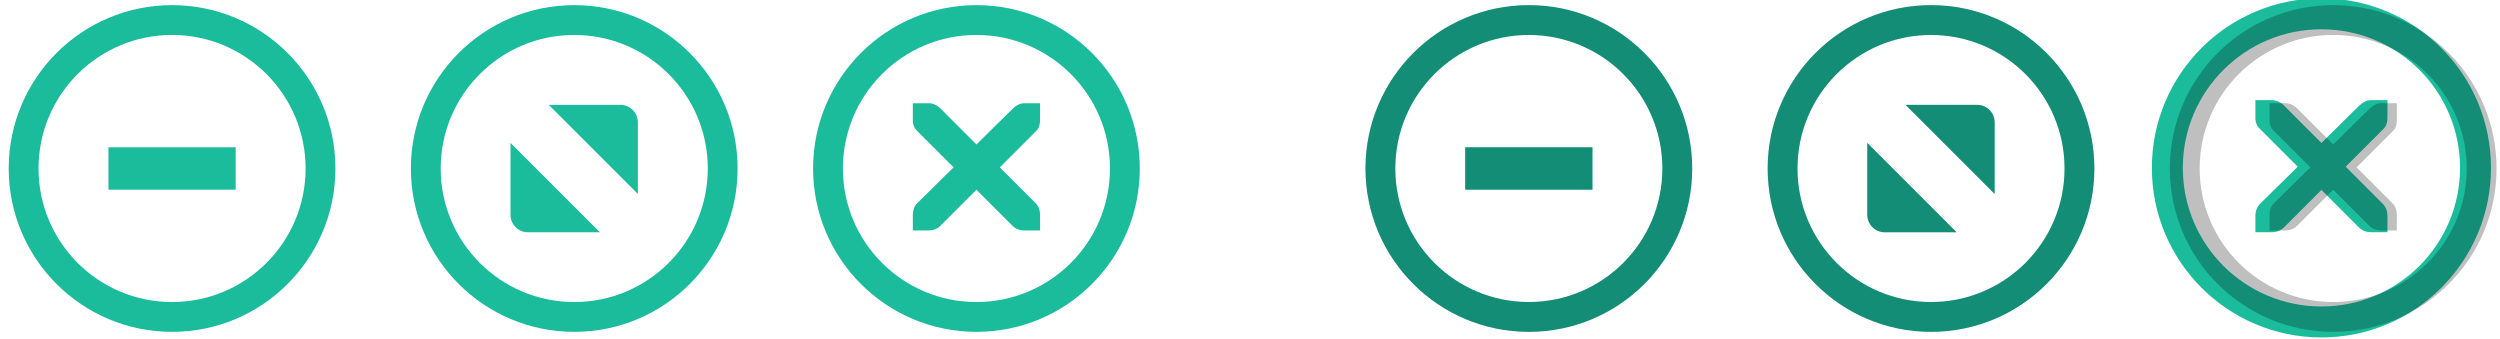 <?xml version="1.0" encoding="UTF-8" standalone="no"?>
<svg
   xmlns:osb="http://www.openswatchbook.org/uri/2009/osb"
   xmlns:dc="http://purl.org/dc/elements/1.1/"
   xmlns:cc="http://creativecommons.org/ns#"
   xmlns:rdf="http://www.w3.org/1999/02/22-rdf-syntax-ns#"
   xmlns:svg="http://www.w3.org/2000/svg"
   xmlns="http://www.w3.org/2000/svg"
   xmlns:xlink="http://www.w3.org/1999/xlink"
   xmlns:sodipodi="http://sodipodi.sourceforge.net/DTD/sodipodi-0.dtd"
   xmlns:inkscape="http://www.inkscape.org/namespaces/inkscape"
   width="132.667"
   height="18"
   viewBox="0 0 132.667 18"
   version="1.1"
   id="svg435"
   sodipodi:docname="manjaro-assets.svg"
   inkscape:version="0.92.1 r">
  <defs
     id="defs846">
    <linearGradient
       id="linearGradient5978"
       osb:paint="solid">
      <stop
         style="stop-color:#000000;stop-opacity:1;"
         offset="0"
         id="stop5976" />
    </linearGradient>
    <linearGradient
       id="linearGradient5860"
       osb:paint="solid">
      <stop
         style="stop-color:#858585;stop-opacity:1;"
         offset="0"
         id="stop5858" />
    </linearGradient>
    <linearGradient
       id="linearGradient5851"
       osb:paint="solid">
      <stop
         style="stop-color:#858585;stop-opacity:1;"
         offset="0"
         id="stop5849" />
    </linearGradient>
    <linearGradient
       id="linearGradient5845"
       osb:paint="solid">
      <stop
         style="stop-color:#858585;stop-opacity:1;"
         offset="0"
         id="stop5843" />
    </linearGradient>
    <linearGradient
       id="linearGradient7306"
       osb:paint="solid">
      <stop
         style="stop-color:#1ABC9C;stop-opacity:1;"
         offset="0"
         id="stop7304" />
    </linearGradient>
    <linearGradient
       id="linearGradient7298"
       osb:paint="solid">
      <stop
         style="stop-color:#1ABC9C;stop-opacity:1;"
         offset="0"
         id="stop7296" />
    </linearGradient>
    <linearGradient
       id="linearGradient7292"
       osb:paint="solid">
      <stop
         style="stop-color:#1ABC9C;stop-opacity:1;"
         offset="0"
         id="stop7290" />
    </linearGradient>
    <linearGradient
       id="linearGradient7286"
       osb:paint="solid">
      <stop
         style="stop-color:#1ABC9C;stop-opacity:1;"
         offset="0"
         id="stop7284" />
    </linearGradient>
    <linearGradient
       id="linearGradient7280"
       osb:paint="solid">
      <stop
         style="stop-color:#656565;stop-opacity:1;"
         offset="0"
         id="stop7278" />
    </linearGradient>
    <linearGradient
       id="linearGradient7272"
       osb:paint="solid">
      <stop
         style="stop-color:#656565;stop-opacity:1;"
         offset="0"
         id="stop7270" />
    </linearGradient>
    <linearGradient
       id="linearGradient7266"
       osb:paint="solid">
      <stop
         style="stop-color:#656565;stop-opacity:1;"
         offset="0"
         id="stop7264" />
    </linearGradient>
    <linearGradient
       id="linearGradient7258"
       osb:paint="solid">
      <stop
         style="stop-color:#656565;stop-opacity:1;"
         offset="0"
         id="stop7256" />
    </linearGradient>
    <linearGradient
       id="linearGradient7232"
       osb:paint="solid">
      <stop
         style="stop-color:#656565;stop-opacity:1;"
         offset="0"
         id="stop7230" />
    </linearGradient>
    <linearGradient
       id="linearGradient7218"
       osb:paint="solid">
      <stop
         style="stop-color:#000000;stop-opacity:1;"
         offset="0"
         id="stop7216" />
    </linearGradient>
    <linearGradient
       id="linearGradient5679"
       osb:paint="solid">
      <stop
         style="stop-color:#000000;stop-opacity:1;"
         offset="0"
         id="stop5677" />
    </linearGradient>
    <linearGradient
       id="linearGradient5673"
       osb:paint="solid">
      <stop
         style="stop-color:#1d1d1d;stop-opacity:1;"
         offset="0"
         id="stop5671" />
    </linearGradient>
    <linearGradient
       id="linearGradient5480"
       osb:paint="solid">
      <stop
         style="stop-color:#ffffff;stop-opacity:0;"
         offset="0"
         id="stop6048-6" />
    </linearGradient>
    <linearGradient
       id="linearGradient5484"
       osb:paint="solid">
      <stop
         style="stop-color:#656565;stop-opacity:1;"
         offset="0"
         id="stop7288-5" />
    </linearGradient>
    <linearGradient
       id="linearGradient5808"
       osb:paint="solid">
      <stop
         style="stop-color:#ffffff;stop-opacity:1;"
         offset="0"
         id="stop7036-0" />
    </linearGradient>
    <linearGradient
       id="linearGradient6830"
       osb:paint="solid">
      <stop
         style="stop-color:#1ABC9C;stop-opacity:1;"
         offset="0"
         id="stop5679-0" />
    </linearGradient>
    <linearGradient
       id="linearGradient7205">
      <stop
         stop-color="#F5F5F5"
         id="stop89-6" />
    </linearGradient>
    <linearGradient
       inkscape:collect="always"
       xlink:href="#linearGradient7306"
       id="linearGradient6621"
       gradientUnits="userSpaceOnUse"
       gradientTransform="scale(1.067)"
       x1="88.997"
       y1="972"
       x2="88.997"
       y2="978.007" />
    <linearGradient
       inkscape:collect="always"
       xlink:href="#linearGradient7306"
       id="linearGradient6794"
       gradientUnits="userSpaceOnUse"
       gradientTransform="scale(1.067)"
       x1="88.997"
       y1="972"
       x2="88.997"
       y2="978.007" />
    <linearGradient
       id="linearGradient5315">
      <stop
         style="stop-color:#f4f4f4;stop-opacity:1"
         offset="0"
         id="stop5317" />
      <stop
         id="stop5323"
         offset="0.2"
         style="stop-color:#f4f4f4;stop-opacity:1" />
      <stop
         id="stop5319"
         offset="0.9"
         style="stop-color:#e8e8e7;stop-opacity:1" />
      <stop
         style="stop-color:#e8e8e7;stop-opacity:1"
         offset="1"
         id="stop5321" />
    </linearGradient>
    <linearGradient
       id="linearGradient5844">
      <stop
         id="stop5846"
         offset="0"
         style="stop-color:#fefefe;stop-opacity:1" />
      <stop
         style="stop-color:#fefefe;stop-opacity:1"
         offset="0.2"
         id="stop5848" />
      <stop
         style="stop-color:#f2f2f1;stop-opacity:1"
         offset="0.9"
         id="stop5850" />
      <stop
         id="stop5852"
         offset="1"
         style="stop-color:#f2f2f1;stop-opacity:1" />
    </linearGradient>
    <linearGradient
       inkscape:collect="always"
       xlink:href="#linearGradient5315"
       id="linearGradient6964"
       gradientUnits="userSpaceOnUse"
       gradientTransform="matrix(1.539,0,0,0.517,-60.216,-34.031)"
       x1="63.569"
       y1="127.161"
       x2="63.569"
       y2="152.662" />
    <linearGradient
       id="primary_color-3-6"
       osb:paint="solid">
      <stop
         style="stop-color:#A42435;stop-opacity:1;"
         offset="0"
         id="stop5679-7" />
    </linearGradient>
    <linearGradient
       id="linearGradient6179">
      <stop
         stop-color="#000000"
         stop-opacity="0.8"
         id="stop80-9" />
    </linearGradient>
    <linearGradient
       id="linearGradient6182">
      <stop
         stop-color="#252525"
         id="stop92-8" />
    </linearGradient>
    <linearGradient
       id="linearGradient6185">
      <stop
         stop-color="#FFFFFF"
         id="stop83-7" />
    </linearGradient>
    <linearGradient
       inkscape:collect="always"
       xlink:href="#linearGradient6110"
       id="linearGradient6230"
       gradientUnits="userSpaceOnUse"
       x1="16"
       y1="292"
       x2="40"
       y2="292" />
    <linearGradient
       inkscape:collect="always"
       xlink:href="#linearGradient6110"
       id="linearGradient6232"
       gradientUnits="userSpaceOnUse"
       x1="16"
       y1="292"
       x2="40"
       y2="292" />
  </defs>
  <sodipodi:namedview
     showgrid="true"
     id="namedview4"
     inkscape:zoom="6.0234433"
     inkscape:cx="95.114498"
     inkscape:cy="52.881734"
     inkscape:window-width="1848"
     inkscape:window-height="1137"
     inkscape:window-x="1438"
     inkscape:window-y="30"
     inkscape:window-maximized="1"
     inkscape:current-layer="titlebutton-close-active"
     fit-margin-top="0"
     fit-margin-left="0"
     fit-margin-right="0"
     fit-margin-bottom="0"
     showguides="false">
    <inkscape:grid
       empspacing="4"
       id="grid2"
       originx="-3.8"
       originy="-389.933" />
  </sodipodi:namedview>
  <rect
     sodipodi:insensitive="true"
     width="200"
     height="300"
     id="background-light"
     style="fill:url(#linearGradient4914);stroke-width:0.866"
     x="-3.8"
     y="-4.341" />
  <g
     style="display:inline"
     id="titlebutton-close-hover"
     inkscape:label="#g6332"
     transform="matrix(1.055,0,0,1.055,-453.458,208.843)">
    <g
       id="g4927-8-7-5"
       style="display:inline;opacity:1"
       transform="translate(-940.8,-461.48)">
      <g
         transform="translate(-109.867)"
         style="display:inline;opacity:1"
         id="g4490-6-3-7-2">
        <g
           id="g4092-0-2-2-1-5"
           style="display:inline"
           transform="translate(61.867)">
          <circle
             r="7.467"
             cy="272"
             cx="1467.733"
             style="fill:#1ABC9C;fill-opacity:0;stroke:#1ABC9C;stroke-width:1.5;stroke-linecap:butt;stroke-linejoin:miter;stroke-miterlimit:4;stroke-dasharray:none;stroke-dashoffset:0;stroke-opacity:1"
             id="path4068-7-5-4-9-4" />
        </g>
      </g>
      <g
         id="g4778-3-6-74"
         transform="translate(1411.2,263.325)"
         style="fill:#ffffff;fill-opacity:1">
        <g
           style="display:inline;fill:#ffffff;fill-opacity:1"
           id="layer9-9-6-0-4"
           transform="translate(-64,-552.533)" />
        <g
           id="layer10-2-3-6-3"
           transform="translate(-64,-552.533)"
           style="fill:#ffffff;fill-opacity:1" />
        <g
           id="layer11-16-2-2-07"
           transform="translate(-64,-552.533)"
           style="fill:#ffffff;fill-opacity:1" />
        <g
           transform="matrix(0.75,0,0,0.75,2.133,2.192)"
           id="g2996-7-0-8"
           style="fill:#ffffff;fill-opacity:1">
          <g
             transform="translate(-64,-552.533)"
             id="layer12-4-6-3-6"
             style="fill:#ffffff;fill-opacity:1">
            <g
               transform="translate(20.267,-258.133)"
               id="layer4-4-1-4-1-8"
               style="display:inline;fill:#ffffff;fill-opacity:1">
              <path
                 inkscape:connector-curvature="0"
                 d="m 48,814.933 h 1.067 c 0.011,-1.2e-4 0.022,-4.9e-4 0.033,0 0.272,0.012 0.544,0.137 0.733,0.333 l 2.433,2.433 2.467,-2.433 c 0.283,-0.246 0.476,-0.326 0.733,-0.333 H 56.533 V 816 c 0,0.306 -0.037,0.587 -0.267,0.8 l -2.433,2.433 2.4,2.4 c 0.201,0.201 0.3,0.484 0.3,0.767 v 1.067 h -1.067 c -0.283,-10e-6 -0.566,-0.099 -0.767,-0.3 l -2.433,-2.433 -2.433,2.433 c -0.201,0.201 -0.484,0.3 -0.767,0.3 H 48 V 822.4 c -3e-6,-0.283 0.099,-0.566 0.3,-0.767 l 2.433,-2.4 L 48.3,816.8 C 48.075,816.592 47.977,816.299 48,816 Z"
                 id="path10839-9-8-7-8"
                 style="color:#bebebe;font-style:normal;font-variant:normal;font-weight:normal;font-stretch:normal;font-size:medium;line-height:normal;font-family:'Andale Mono';-inkscape-font-specification:'Andale Mono';text-indent:0;text-align:start;text-decoration:none;text-decoration-line:none;letter-spacing:normal;word-spacing:normal;text-transform:none;writing-mode:lr-tb;direction:ltr;text-anchor:start;display:inline;overflow:visible;visibility:visible;fill:#1ABC9C;fill-opacity:1;fill-rule:nonzero;stroke:none;stroke-width:1.9;marker:none;enable-background:new" />
            </g>
          </g>
        </g>
        <g
           id="layer13-2-0-2-4"
           transform="translate(-64,-552.533)"
           style="fill:#ffffff;fill-opacity:1" />
        <g
           id="layer14-4-4-0-3"
           transform="translate(-64,-552.533)"
           style="fill:#ffffff;fill-opacity:1" />
        <g
           id="layer15-7-5-0-1"
           transform="translate(-64,-552.533)"
           style="fill:#ffffff;fill-opacity:1" />
      </g>
    </g>
    <rect
       y="-198.014"
       x="470.4"
       height="17.067"
       width="17.067"
       id="rect17883-02-4"
       style="display:inline;opacity:1;fill:none;fill-opacity:1;stroke:none;stroke-width:1.067;stroke-linecap:butt;stroke-linejoin:miter;stroke-miterlimit:4;stroke-dasharray:none;stroke-dashoffset:0;stroke-opacity:0" />
  </g>
  <g
     style="display:inline"
     id="titlebutton-maximize-hover"
     inkscape:label="#g6356"
     transform="matrix(1.055,0,0,1.055,-442.167,208.843)">
    <g
       id="g4891-4-6"
       style="display:inline;opacity:1"
       transform="translate(-940.8,-461.48)">
      <g
         transform="translate(-140.8)"
         style="display:inline;opacity:1"
         id="g4490-2-9-1-2-85">
        <g
           id="g4092-0-6-3-6-8-3"
           style="display:inline"
           transform="translate(61.867)">
          <circle
             r="7.467"
             cy="272"
             cx="1467.733"
             style="fill:#1ABC9C;fill-opacity:0;stroke:#1ABC9C;stroke-width:1.5;stroke-linecap:butt;stroke-linejoin:miter;stroke-miterlimit:4;stroke-dasharray:none;stroke-dashoffset:0;stroke-opacity:1"
             id="path4068-7-6-5-1-6-4" />
        </g>
      </g>
      <g
         id="g4806-5-2-0"
         transform="translate(1380.267,263.467)"
         style="fill:#c0e3ff;fill-opacity:1">
        <g
           transform="translate(-86.4,-1031.467)"
           style="display:inline;fill:#c0e3ff;fill-opacity:1"
           inkscape:label="status"
           id="layer9-78-2-0-1" />
        <g
           transform="translate(-86.4,-1031.467)"
           inkscape:label="devices"
           id="layer10-3-9-9-7"
           style="fill:#c0e3ff;fill-opacity:1" />
        <g
           transform="translate(-86.4,-1031.467)"
           inkscape:label="apps"
           id="layer11-19-7-6-7"
           style="fill:#c0e3ff;fill-opacity:1" />
        <g
           transform="translate(-86.4,-1031.467)"
           inkscape:label="places"
           id="layer13-4-7-4-8"
           style="fill:#c0e3ff;fill-opacity:1" />
        <g
           transform="translate(-86.4,-1031.467)"
           inkscape:label="mimetypes"
           id="layer14-8-9-7-0"
           style="fill:#c0e3ff;fill-opacity:1" />
        <g
           transform="translate(-86.4,-1031.467)"
           style="display:inline;fill:#c0e3ff;fill-opacity:1"
           inkscape:label="emblems"
           id="layer15-5-4-2-8" />
        <g
           transform="translate(-86.4,-1031.467)"
           style="display:inline;fill:#c0e3ff;fill-opacity:1"
           inkscape:label="emotes"
           id="g71291-1-4-6-9" />
        <g
           transform="translate(-86.4,-1031.467)"
           style="display:inline;fill:#c0e3ff;fill-opacity:1"
           inkscape:label="categories"
           id="g4953-7-0-8-7" />
        <g
           transform="translate(-86.4,-1031.467)"
           style="display:inline;fill:#c0e3ff;fill-opacity:1"
           inkscape:label="actions"
           id="layer12-3-7-2-83">
          <path
             sodipodi:nodetypes="csscccsscc"
             inkscape:connector-curvature="0"
             d="m 93.653,1036.8 h 3.607 c 0.48,0 0.871,0.393 0.873,0.873 v 3.607 z m 2.568,6.407 h -3.621 c -0.48,0 -0.873,-0.393 -0.873,-0.873 v -3.621 l 4.495,4.495"
             style="fill:url(#linearGradient6621);fill-opacity:1;fill-rule:evenodd;stroke:none;stroke-width:1.067"
             id="path4293-4-9-97" />
        </g>
      </g>
    </g>
    <rect
       y="-198.014"
       x="439.467"
       height="17.067"
       width="17.067"
       id="rect17883-79-2"
       style="display:inline;opacity:1;fill:none;fill-opacity:1;stroke:none;stroke-width:1.067;stroke-linecap:butt;stroke-linejoin:miter;stroke-miterlimit:4;stroke-dasharray:none;stroke-dashoffset:0;stroke-opacity:0" />
  </g>
  <g
     style="display:inline"
     id="titlebutton-minimize-hover"
     inkscape:label="#g6414"
     transform="matrix(1.055,0,0,1.055,-430.875,208.843)">
    <g
       id="g4909-1-0"
       style="display:inline;opacity:1"
       transform="translate(-940.8,-461.48)">
      <g
         transform="translate(-171.733)"
         style="display:inline;opacity:1"
         id="g4490-3-6-1-4-2">
        <g
           id="g4092-0-7-2-0-0-4"
           style="display:inline"
           transform="translate(61.867)">
          <circle
             r="7.467"
             cy="272"
             cx="1467.733"
             style="fill:#1ABC9C;fill-opacity:0;stroke:#1ABC9C;stroke-width:1.5;stroke-linecap:butt;stroke-linejoin:miter;stroke-miterlimit:4;stroke-dasharray:none;stroke-dashoffset:0;stroke-opacity:1"
             id="path4068-7-3-0-3-6-8" />
        </g>
      </g>
      <g
         style="display:inline;opacity:1;fill:#c0e3ff;fill-opacity:1"
         id="g4834-9-3-0"
         transform="translate(1349.333,263.467)">
        <g
           transform="translate(-86.4,-1031.467)"
           style="display:inline;fill:#c0e3ff;fill-opacity:1"
           inkscape:label="status"
           id="layer9-3-9-1-6" />
        <g
           transform="translate(-86.4,-1031.467)"
           inkscape:label="devices"
           id="layer10-4-0-5-2"
           style="fill:#c0e3ff;fill-opacity:1" />
        <g
           transform="translate(-86.4,-1031.467)"
           inkscape:label="apps"
           id="layer11-2-5-2-6"
           style="fill:#c0e3ff;fill-opacity:1" />
        <g
           transform="translate(-86.4,-1031.467)"
           inkscape:label="places"
           id="layer13-5-7-4-5"
           style="fill:#c0e3ff;fill-opacity:1" />
        <g
           transform="translate(-86.4,-1031.467)"
           inkscape:label="mimetypes"
           id="layer14-6-2-3-6"
           style="fill:#c0e3ff;fill-opacity:1" />
        <g
           transform="translate(-86.4,-1031.467)"
           style="display:inline;fill:#c0e3ff;fill-opacity:1"
           inkscape:label="emblems"
           id="layer15-52-0-6-6" />
        <g
           transform="translate(-86.4,-1031.467)"
           style="display:inline;fill:#c0e3ff;fill-opacity:1"
           inkscape:label="emotes"
           id="g71291-3-4-6-3" />
        <g
           transform="translate(-86.4,-1031.467)"
           style="display:inline;fill:#c0e3ff;fill-opacity:1"
           inkscape:label="categories"
           id="g4953-8-6-8-4" />
        <g
           transform="translate(-86.4,-1031.467)"
           style="display:inline;fill:#c0e3ff;fill-opacity:1"
           inkscape:label="actions"
           id="layer12-45-3-7-1">
          <path
             sodipodi:nodetypes="ccccc"
             style="color:#000000;font-style:normal;font-variant:normal;font-weight:normal;font-stretch:normal;font-size:medium;line-height:normal;font-family:Sans;-inkscape-font-specification:Sans;text-indent:0;text-align:start;text-decoration:none;text-decoration-line:none;letter-spacing:normal;word-spacing:normal;text-transform:none;writing-mode:lr-tb;direction:ltr;baseline-shift:baseline;text-anchor:start;display:inline;overflow:visible;visibility:visible;fill:#1ABC9C;fill-opacity:1;stroke:none;stroke-width:2.133;marker:none;enable-background:accumulate"
             id="rect9057-3-5-7"
             d="m 91.734,1038.933 v 2.133 h 6.4 v -2.133 z"
             inkscape:connector-curvature="0" />
        </g>
      </g>
    </g>
    <rect
       style="display:inline;opacity:1;fill:none;fill-opacity:1;stroke:none;stroke-width:1.067;stroke-linecap:butt;stroke-linejoin:miter;stroke-miterlimit:4;stroke-dasharray:none;stroke-dashoffset:0;stroke-opacity:0"
       id="rect17883-79-9-13"
       width="17.067"
       height="17.067"
       x="408.533"
       y="-198.014" />
  </g>
  <g
     style="display:inline"
     id="titlebutton-close-active"
     inkscape:label="#g6332"
     transform="translate(-355.267,198.48)">
    <g
       id="g4927-8-7"
       style="display:inline;opacity:1"
       transform="matrix(1.095,0,0,1.095,-1076.15,-487.411)">
      <g
         transform="translate(-109.867)"
         style="display:inline;opacity:1"
         id="g4490-6-3-7">
        <g
           id="g4092-0-2-2-1"
           style="display:inline"
           transform="translate(61.867)">
          <circle
             r="7.467"
             cy="272"
             cx="1467.733"
             style="fill:#1ABC9C;fill-opacity:0;stroke:#1ABC9C;stroke-width:1.5;stroke-linecap:butt;stroke-linejoin:miter;stroke-miterlimit:4;stroke-dasharray:none;stroke-dashoffset:0;stroke-opacity:1"
             id="path4068-7-5-4-9" />
        </g>
      </g>
      <g
         id="g4778-3-6"
         transform="translate(1411.2,263.325)"
         style="fill:#ffffff;fill-opacity:1">
        <g
           style="display:inline;fill:#ffffff;fill-opacity:1"
           id="layer9-9-6-0"
           transform="translate(-64,-552.533)" />
        <g
           id="layer10-2-3-6"
           transform="translate(-64,-552.533)"
           style="fill:#ffffff;fill-opacity:1" />
        <g
           id="layer11-16-2-2"
           transform="translate(-64,-552.533)"
           style="fill:#ffffff;fill-opacity:1" />
        <g
           transform="matrix(0.75,0,0,0.75,2.133,2.192)"
           id="g2996-7-0"
           style="fill:#ffffff;fill-opacity:1">
          <g
             transform="translate(-64,-552.533)"
             id="layer12-4-6-3"
             style="fill:#ffffff;fill-opacity:1">
            <g
               transform="translate(20.267,-258.133)"
               id="layer4-4-1-4-1"
               style="display:inline;fill:#ffffff;fill-opacity:1">
              <path
                 inkscape:connector-curvature="0"
                 d="m 48,814.933 h 1.067 c 0.011,-1.2e-4 0.022,-4.9e-4 0.033,0 0.272,0.012 0.544,0.137 0.733,0.333 l 2.433,2.433 2.467,-2.433 c 0.283,-0.246 0.476,-0.326 0.733,-0.333 H 56.533 V 816 c 0,0.306 -0.037,0.587 -0.267,0.8 l -2.433,2.433 2.4,2.4 c 0.201,0.201 0.3,0.484 0.3,0.767 v 1.067 h -1.067 c -0.283,-10e-6 -0.566,-0.099 -0.767,-0.3 l -2.433,-2.433 -2.433,2.433 c -0.201,0.201 -0.484,0.3 -0.767,0.3 H 48 V 822.4 c -3e-6,-0.283 0.099,-0.566 0.3,-0.767 l 2.433,-2.4 L 48.3,816.8 C 48.075,816.592 47.977,816.299 48,816 Z"
                 id="path10839-9-8-7"
                 style="color:#bebebe;font-style:normal;font-variant:normal;font-weight:normal;font-stretch:normal;font-size:medium;line-height:normal;font-family:'Andale Mono';-inkscape-font-specification:'Andale Mono';text-indent:0;text-align:start;text-decoration:none;text-decoration-line:none;letter-spacing:normal;word-spacing:normal;text-transform:none;writing-mode:lr-tb;direction:ltr;text-anchor:start;display:inline;overflow:visible;visibility:visible;fill:#1ABC9C;fill-opacity:1;fill-rule:nonzero;stroke:none;stroke-width:1.9;marker:none;enable-background:new" />
            </g>
          </g>
        </g>
        <g
           id="layer13-2-0-2"
           transform="translate(-64,-552.533)"
           style="fill:#ffffff;fill-opacity:1" />
        <g
           id="layer14-4-4-0"
           transform="translate(-64,-552.533)"
           style="fill:#ffffff;fill-opacity:1" />
        <g
           id="layer15-7-5-0"
           transform="translate(-64,-552.533)"
           style="fill:#ffffff;fill-opacity:1" />
      </g>
    </g>
    <rect
       y="-198.48"
       x="469.933"
       height="18"
       width="18"
       id="rect17883-02"
       style="display:inline;opacity:1;fill:none;fill-opacity:1;stroke:none;stroke-width:1.125;stroke-linecap:butt;stroke-linejoin:miter;stroke-miterlimit:4;stroke-dasharray:none;stroke-dashoffset:0;stroke-opacity:0" />
    <g
       style="display:inline;opacity:0.25"
       id="darken-layer-close"
       inkscape:label="#g6332"
       transform="matrix(1.055,0,0,1.055,-26.192,10.362)">
      <g
         id="g4927-8-7-5-5"
         style="display:inline;opacity:1"
         transform="translate(-940.8,-461.48)">
        <g
           transform="translate(-109.867)"
           style="display:inline;opacity:1"
           id="g4490-6-3-7-2-9">
          <g
             id="g4092-0-2-2-1-5-6"
             style="display:inline"
             transform="translate(61.867)">
            <circle
               r="7.467"
               cy="272"
               cx="1467.733"
               style="opacity:1;fill:#000000;fill-opacity:0;stroke:#000000;stroke-width:1.5;stroke-linecap:butt;stroke-linejoin:miter;stroke-miterlimit:4;stroke-dasharray:none;stroke-dashoffset:0;stroke-opacity:1"
               id="path4068-7-5-4-9-4-2" />
          </g>
        </g>
        <g
           id="g4778-3-6-74-1"
           transform="translate(1411.2,263.325)"
           style="fill:#ffffff;fill-opacity:1">
          <g
             style="display:inline;fill:#ffffff;fill-opacity:1"
             id="layer9-9-6-0-4-7"
             transform="translate(-64,-552.533)" />
          <g
             id="layer10-2-3-6-3-8"
             transform="translate(-64,-552.533)"
             style="fill:#ffffff;fill-opacity:1" />
          <g
             id="layer11-16-2-2-07-5"
             transform="translate(-64,-552.533)"
             style="fill:#ffffff;fill-opacity:1" />
          <g
             transform="matrix(0.75,0,0,0.75,2.133,2.192)"
             id="g2996-7-0-8-7"
             style="fill:#ffffff;fill-opacity:1">
            <g
               transform="translate(-64,-552.533)"
               id="layer12-4-6-3-6-4"
               style="fill:#ffffff;fill-opacity:1">
              <g
                 transform="translate(20.267,-258.133)"
                 id="layer4-4-1-4-1-8-1"
                 style="display:inline;fill:#ffffff;fill-opacity:1">
                <path
                   inkscape:connector-curvature="0"
                   d="m 48,814.933 h 1.067 c 0.011,-1.2e-4 0.022,-4.9e-4 0.033,0 0.272,0.012 0.544,0.137 0.733,0.333 l 2.433,2.433 2.467,-2.433 c 0.283,-0.246 0.476,-0.326 0.733,-0.333 H 56.533 V 816 c 0,0.306 -0.037,0.587 -0.267,0.8 l -2.433,2.433 2.4,2.4 c 0.201,0.201 0.3,0.484 0.3,0.767 v 1.067 h -1.067 c -0.283,-10e-6 -0.566,-0.099 -0.767,-0.3 l -2.433,-2.433 -2.433,2.433 c -0.201,0.201 -0.484,0.3 -0.767,0.3 H 48 V 822.4 c -3e-6,-0.283 0.099,-0.566 0.3,-0.767 l 2.433,-2.4 L 48.3,816.8 C 48.075,816.592 47.977,816.299 48,816 Z"
                   id="path10839-9-8-7-8-8"
                   style="color:#bebebe;font-style:normal;font-variant:normal;font-weight:normal;font-stretch:normal;font-size:medium;line-height:normal;font-family:'Andale Mono';-inkscape-font-specification:'Andale Mono';text-indent:0;text-align:start;text-decoration:none;text-decoration-line:none;letter-spacing:normal;word-spacing:normal;text-transform:none;writing-mode:lr-tb;direction:ltr;text-anchor:start;display:inline;overflow:visible;visibility:visible;opacity:1;fill:#000000;fill-opacity:1;fill-rule:nonzero;stroke:none;stroke-width:1.9;marker:none;enable-background:new" />
              </g>
            </g>
          </g>
          <g
             id="layer13-2-0-2-4-5"
             transform="translate(-64,-552.533)"
             style="fill:#ffffff;fill-opacity:1" />
          <g
             id="layer14-4-4-0-3-9"
             transform="translate(-64,-552.533)"
             style="fill:#ffffff;fill-opacity:1" />
          <g
             id="layer15-7-5-0-1-7"
             transform="translate(-64,-552.533)"
             style="fill:#ffffff;fill-opacity:1" />
        </g>
      </g>
      <rect
         y="-198.014"
         x="470.4"
         height="17.067"
         width="17.067"
         id="rect17883-02-4-5"
         style="display:inline;opacity:1;fill:none;fill-opacity:1;stroke:none;stroke-width:1.067;stroke-linecap:butt;stroke-linejoin:miter;stroke-miterlimit:4;stroke-dasharray:none;stroke-dashoffset:0;stroke-opacity:0" />
    </g>
  </g>
  <g
     style="display:inline"
     id="titlebutton-maximize-active"
     inkscape:label="#g6356"
     transform="matrix(1.055,0,0,1.055,-370.167,208.843)">
    <g
       id="g4891-4"
       style="display:inline;opacity:1"
       transform="translate(-940.8,-461.48)">
      <g
         transform="translate(-140.8)"
         style="display:inline;opacity:1"
         id="g4490-2-9-1-2">
        <g
           id="g4092-0-6-3-6-8"
           style="display:inline"
           transform="translate(61.867)">
          <circle
             r="7.467"
             cy="272"
             cx="1467.733"
             style="fill:#1ABC9C;fill-opacity:0;stroke:#1ABC9C;stroke-width:1.5;stroke-linecap:butt;stroke-linejoin:miter;stroke-miterlimit:4;stroke-dasharray:none;stroke-dashoffset:0;stroke-opacity:1"
             id="path4068-7-6-5-1-6" />
        </g>
      </g>
      <g
         id="g4806-5-2"
         transform="translate(1380.267,263.467)"
         style="fill:#c0e3ff;fill-opacity:1">
        <g
           transform="translate(-86.4,-1031.467)"
           style="display:inline;fill:#c0e3ff;fill-opacity:1"
           inkscape:label="status"
           id="layer9-78-2-0" />
        <g
           transform="translate(-86.4,-1031.467)"
           inkscape:label="devices"
           id="layer10-3-9-9"
           style="fill:#c0e3ff;fill-opacity:1" />
        <g
           transform="translate(-86.4,-1031.467)"
           inkscape:label="apps"
           id="layer11-19-7-6"
           style="fill:#c0e3ff;fill-opacity:1" />
        <g
           transform="translate(-86.4,-1031.467)"
           inkscape:label="places"
           id="layer13-4-7-4"
           style="fill:#c0e3ff;fill-opacity:1" />
        <g
           transform="translate(-86.4,-1031.467)"
           inkscape:label="mimetypes"
           id="layer14-8-9-7"
           style="fill:#c0e3ff;fill-opacity:1" />
        <g
           transform="translate(-86.4,-1031.467)"
           style="display:inline;fill:#c0e3ff;fill-opacity:1"
           inkscape:label="emblems"
           id="layer15-5-4-2" />
        <g
           transform="translate(-86.4,-1031.467)"
           style="display:inline;fill:#c0e3ff;fill-opacity:1"
           inkscape:label="emotes"
           id="g71291-1-4-6" />
        <g
           transform="translate(-86.4,-1031.467)"
           style="display:inline;fill:#c0e3ff;fill-opacity:1"
           inkscape:label="categories"
           id="g4953-7-0-8" />
        <g
           transform="translate(-86.4,-1031.467)"
           style="display:inline;fill:#c0e3ff;fill-opacity:1"
           inkscape:label="actions"
           id="layer12-3-7-2">
          <path
             sodipodi:nodetypes="csscccsscc"
             inkscape:connector-curvature="0"
             d="m 93.653,1036.8 h 3.607 c 0.48,0 0.871,0.393 0.873,0.873 v 3.607 z m 2.568,6.407 h -3.621 c -0.48,0 -0.873,-0.393 -0.873,-0.873 v -3.621 l 4.495,4.495"
             style="fill:url(#linearGradient6794);fill-opacity:1;fill-rule:evenodd;stroke:none;stroke-width:1.067"
             id="path4293-4-9" />
        </g>
      </g>
    </g>
    <rect
       y="-198.014"
       x="439.467"
       height="17.067"
       width="17.067"
       id="rect17883-79"
       style="display:inline;opacity:1;fill:none;fill-opacity:1;stroke:none;stroke-width:1.067;stroke-linecap:butt;stroke-linejoin:miter;stroke-miterlimit:4;stroke-dasharray:none;stroke-dashoffset:0;stroke-opacity:0" />
    <g
       style="display:inline;opacity:0.25"
       id="darken-layer-maximize"
       inkscape:label="#g6356"
       transform="translate(-6.5215881e-5,-1.9033814e-6)">
      <g
         id="g4891-4-6-8"
         style="display:inline;opacity:1"
         transform="translate(-940.8,-461.48)">
        <g
           transform="translate(-140.8)"
           style="display:inline;opacity:1"
           id="g4490-2-9-1-2-85-8">
          <g
             id="g4092-0-6-3-6-8-3-3"
             style="display:inline"
             transform="translate(61.867)">
            <circle
               r="7.467"
               cy="272"
               cx="1467.733"
               style="opacity:1;fill:#000000;fill-opacity:0;stroke:#000000;stroke-width:1.5;stroke-linecap:butt;stroke-linejoin:miter;stroke-miterlimit:4;stroke-dasharray:none;stroke-dashoffset:0;stroke-opacity:1"
               id="path4068-7-6-5-1-6-4-1" />
          </g>
        </g>
        <g
           id="g4806-5-2-0-8"
           transform="translate(1380.267,263.467)"
           style="fill:#c0e3ff;fill-opacity:1">
          <g
             transform="translate(-86.4,-1031.467)"
             style="display:inline;fill:#c0e3ff;fill-opacity:1"
             inkscape:label="status"
             id="layer9-78-2-0-1-9" />
          <g
             transform="translate(-86.4,-1031.467)"
             inkscape:label="devices"
             id="layer10-3-9-9-7-6"
             style="fill:#c0e3ff;fill-opacity:1" />
          <g
             transform="translate(-86.4,-1031.467)"
             inkscape:label="apps"
             id="layer11-19-7-6-7-4"
             style="fill:#c0e3ff;fill-opacity:1" />
          <g
             transform="translate(-86.4,-1031.467)"
             inkscape:label="places"
             id="layer13-4-7-4-8-3"
             style="fill:#c0e3ff;fill-opacity:1" />
          <g
             transform="translate(-86.4,-1031.467)"
             inkscape:label="mimetypes"
             id="layer14-8-9-7-0-3"
             style="fill:#c0e3ff;fill-opacity:1" />
          <g
             transform="translate(-86.4,-1031.467)"
             style="display:inline;fill:#c0e3ff;fill-opacity:1"
             inkscape:label="emblems"
             id="layer15-5-4-2-8-3" />
          <g
             transform="translate(-86.4,-1031.467)"
             style="display:inline;fill:#c0e3ff;fill-opacity:1"
             inkscape:label="emotes"
             id="g71291-1-4-6-9-8" />
          <g
             transform="translate(-86.4,-1031.467)"
             style="display:inline;fill:#c0e3ff;fill-opacity:1"
             inkscape:label="categories"
             id="g4953-7-0-8-7-6" />
          <g
             transform="translate(-86.4,-1031.467)"
             style="display:inline;fill:#c0e3ff;fill-opacity:1"
             inkscape:label="actions"
             id="layer12-3-7-2-83-0">
            <path
               sodipodi:nodetypes="csscccsscc"
               inkscape:connector-curvature="0"
               d="m 93.653,1036.8 h 3.607 c 0.48,0 0.871,0.393 0.873,0.873 v 3.607 z m 2.568,6.407 h -3.621 c -0.48,0 -0.873,-0.393 -0.873,-0.873 v -3.621 l 4.495,4.495"
               style="opacity:1;fill:#000000;fill-opacity:1;fill-rule:evenodd;stroke:none;stroke-width:1.067"
               id="path4293-4-9-97-4" />
          </g>
        </g>
      </g>
      <rect
         y="-198.014"
         x="439.467"
         height="17.067"
         width="17.067"
         id="rect17883-79-2-8"
         style="display:inline;opacity:1;fill:none;fill-opacity:1;stroke:none;stroke-width:1.067;stroke-linecap:butt;stroke-linejoin:miter;stroke-miterlimit:4;stroke-dasharray:none;stroke-dashoffset:0;stroke-opacity:0" />
    </g>
  </g>
  <g
     style="display:inline"
     id="titlebutton-minimize-active"
     inkscape:label="#g6414"
     transform="matrix(1.055,0,0,1.055,-358.875,208.843)">
    <g
       id="g4909-1"
       style="display:inline;opacity:1"
       transform="translate(-940.8,-461.48)">
      <g
         transform="translate(-171.733)"
         style="display:inline;opacity:1"
         id="g4490-3-6-1-4">
        <g
           id="g4092-0-7-2-0-0"
           style="display:inline"
           transform="translate(61.867)">
          <circle
             r="7.467"
             cy="272"
             cx="1467.733"
             style="fill:#1ABC9C;fill-opacity:0;stroke:#1ABC9C;stroke-width:1.5;stroke-linecap:butt;stroke-linejoin:miter;stroke-miterlimit:4;stroke-dasharray:none;stroke-dashoffset:0;stroke-opacity:1"
             id="path4068-7-3-0-3-6" />
        </g>
      </g>
      <g
         style="display:inline;opacity:1;fill:#c0e3ff;fill-opacity:1"
         id="g4834-9-3"
         transform="translate(1349.333,263.467)">
        <g
           transform="translate(-86.4,-1031.467)"
           style="display:inline;fill:#c0e3ff;fill-opacity:1"
           inkscape:label="status"
           id="layer9-3-9-1" />
        <g
           transform="translate(-86.4,-1031.467)"
           inkscape:label="devices"
           id="layer10-4-0-5"
           style="fill:#c0e3ff;fill-opacity:1" />
        <g
           transform="translate(-86.4,-1031.467)"
           inkscape:label="apps"
           id="layer11-2-5-2"
           style="fill:#c0e3ff;fill-opacity:1" />
        <g
           transform="translate(-86.4,-1031.467)"
           inkscape:label="places"
           id="layer13-5-7-4"
           style="fill:#c0e3ff;fill-opacity:1" />
        <g
           transform="translate(-86.4,-1031.467)"
           inkscape:label="mimetypes"
           id="layer14-6-2-3"
           style="fill:#c0e3ff;fill-opacity:1" />
        <g
           transform="translate(-86.4,-1031.467)"
           style="display:inline;fill:#c0e3ff;fill-opacity:1"
           inkscape:label="emblems"
           id="layer15-52-0-6" />
        <g
           transform="translate(-86.4,-1031.467)"
           style="display:inline;fill:#c0e3ff;fill-opacity:1"
           inkscape:label="emotes"
           id="g71291-3-4-6" />
        <g
           transform="translate(-86.4,-1031.467)"
           style="display:inline;fill:#c0e3ff;fill-opacity:1"
           inkscape:label="categories"
           id="g4953-8-6-8" />
        <g
           transform="translate(-86.4,-1031.467)"
           style="display:inline;fill:#c0e3ff;fill-opacity:1"
           inkscape:label="actions"
           id="layer12-45-3-7">
          <path
             sodipodi:nodetypes="ccccc"
             style="color:#000000;font-style:normal;font-variant:normal;font-weight:normal;font-stretch:normal;font-size:medium;line-height:normal;font-family:Sans;-inkscape-font-specification:Sans;text-indent:0;text-align:start;text-decoration:none;text-decoration-line:none;letter-spacing:normal;word-spacing:normal;text-transform:none;writing-mode:lr-tb;direction:ltr;baseline-shift:baseline;text-anchor:start;display:inline;overflow:visible;visibility:visible;fill:#1ABC9C;fill-opacity:1;stroke:none;stroke-width:2.133;marker:none;enable-background:accumulate"
             id="rect9057-3-5"
             d="m 91.734,1038.933 v 2.133 h 6.4 v -2.133 z"
             inkscape:connector-curvature="0" />
        </g>
      </g>
    </g>
    <rect
       style="display:inline;opacity:1;fill:none;fill-opacity:1;stroke:none;stroke-width:1.067;stroke-linecap:butt;stroke-linejoin:miter;stroke-miterlimit:4;stroke-dasharray:none;stroke-dashoffset:0;stroke-opacity:0"
       id="rect17883-79-9"
       width="17.067"
       height="17.067"
       x="408.533"
       y="-198.014" />
    <g
       style="display:inline;opacity:0.25"
       id="darken-layer-minimize"
       inkscape:label="#g6414"
       transform="translate(-4.5606506e-5,-1.9033814e-6)">
      <g
         id="g4909-1-0-8"
         style="display:inline;opacity:1"
         transform="translate(-940.8,-461.48)">
        <g
           transform="translate(-171.733)"
           style="display:inline;opacity:1"
           id="g4490-3-6-1-4-2-9">
          <g
             id="g4092-0-7-2-0-0-4-7"
             style="display:inline"
             transform="translate(61.867)">
            <circle
               r="7.467"
               cy="272"
               cx="1467.733"
               style="opacity:1;fill:#000000;fill-opacity:0;stroke:#000000;stroke-width:1.5;stroke-linecap:butt;stroke-linejoin:miter;stroke-miterlimit:4;stroke-dasharray:none;stroke-dashoffset:0;stroke-opacity:1"
               id="path4068-7-3-0-3-6-8-7" />
          </g>
        </g>
        <g
           style="display:inline;opacity:1;fill:#c0e3ff;fill-opacity:1"
           id="g4834-9-3-0-6"
           transform="translate(1349.333,263.467)">
          <g
             transform="translate(-86.4,-1031.467)"
             style="display:inline;fill:#c0e3ff;fill-opacity:1"
             inkscape:label="status"
             id="layer9-3-9-1-6-4" />
          <g
             transform="translate(-86.4,-1031.467)"
             inkscape:label="devices"
             id="layer10-4-0-5-2-3"
             style="fill:#c0e3ff;fill-opacity:1" />
          <g
             transform="translate(-86.4,-1031.467)"
             inkscape:label="apps"
             id="layer11-2-5-2-6-0"
             style="fill:#c0e3ff;fill-opacity:1" />
          <g
             transform="translate(-86.4,-1031.467)"
             inkscape:label="places"
             id="layer13-5-7-4-5-3"
             style="fill:#c0e3ff;fill-opacity:1" />
          <g
             transform="translate(-86.4,-1031.467)"
             inkscape:label="mimetypes"
             id="layer14-6-2-3-6-0"
             style="fill:#c0e3ff;fill-opacity:1" />
          <g
             transform="translate(-86.4,-1031.467)"
             style="display:inline;fill:#c0e3ff;fill-opacity:1"
             inkscape:label="emblems"
             id="layer15-52-0-6-6-9" />
          <g
             transform="translate(-86.4,-1031.467)"
             style="display:inline;fill:#c0e3ff;fill-opacity:1"
             inkscape:label="emotes"
             id="g71291-3-4-6-3-2" />
          <g
             transform="translate(-86.4,-1031.467)"
             style="display:inline;fill:#c0e3ff;fill-opacity:1"
             inkscape:label="categories"
             id="g4953-8-6-8-4-5" />
          <g
             transform="translate(-86.4,-1031.467)"
             style="display:inline;fill:#c0e3ff;fill-opacity:1"
             inkscape:label="actions"
             id="layer12-45-3-7-1-4">
            <path
               sodipodi:nodetypes="ccccc"
               style="color:#000000;font-style:normal;font-variant:normal;font-weight:normal;font-stretch:normal;font-size:medium;line-height:normal;font-family:Sans;-inkscape-font-specification:Sans;text-indent:0;text-align:start;text-decoration:none;text-decoration-line:none;letter-spacing:normal;word-spacing:normal;text-transform:none;writing-mode:lr-tb;direction:ltr;baseline-shift:baseline;text-anchor:start;display:inline;overflow:visible;visibility:visible;opacity:1;fill:#000000;fill-opacity:1;stroke:none;stroke-width:2.133;marker:none;enable-background:accumulate"
               id="rect9057-3-5-7-0"
               d="m 91.734,1038.933 v 2.133 h 6.4 v -2.133 z"
               inkscape:connector-curvature="0" />
          </g>
        </g>
      </g>
      <rect
         style="display:inline;opacity:1;fill:none;fill-opacity:1;stroke:none;stroke-width:1.067;stroke-linecap:butt;stroke-linejoin:miter;stroke-miterlimit:4;stroke-dasharray:none;stroke-dashoffset:0;stroke-opacity:0"
         id="rect17883-79-9-13-5"
         width="17.067"
         height="17.067"
         x="408.533"
         y="-198.014" />
    </g>
  </g>
</svg>
